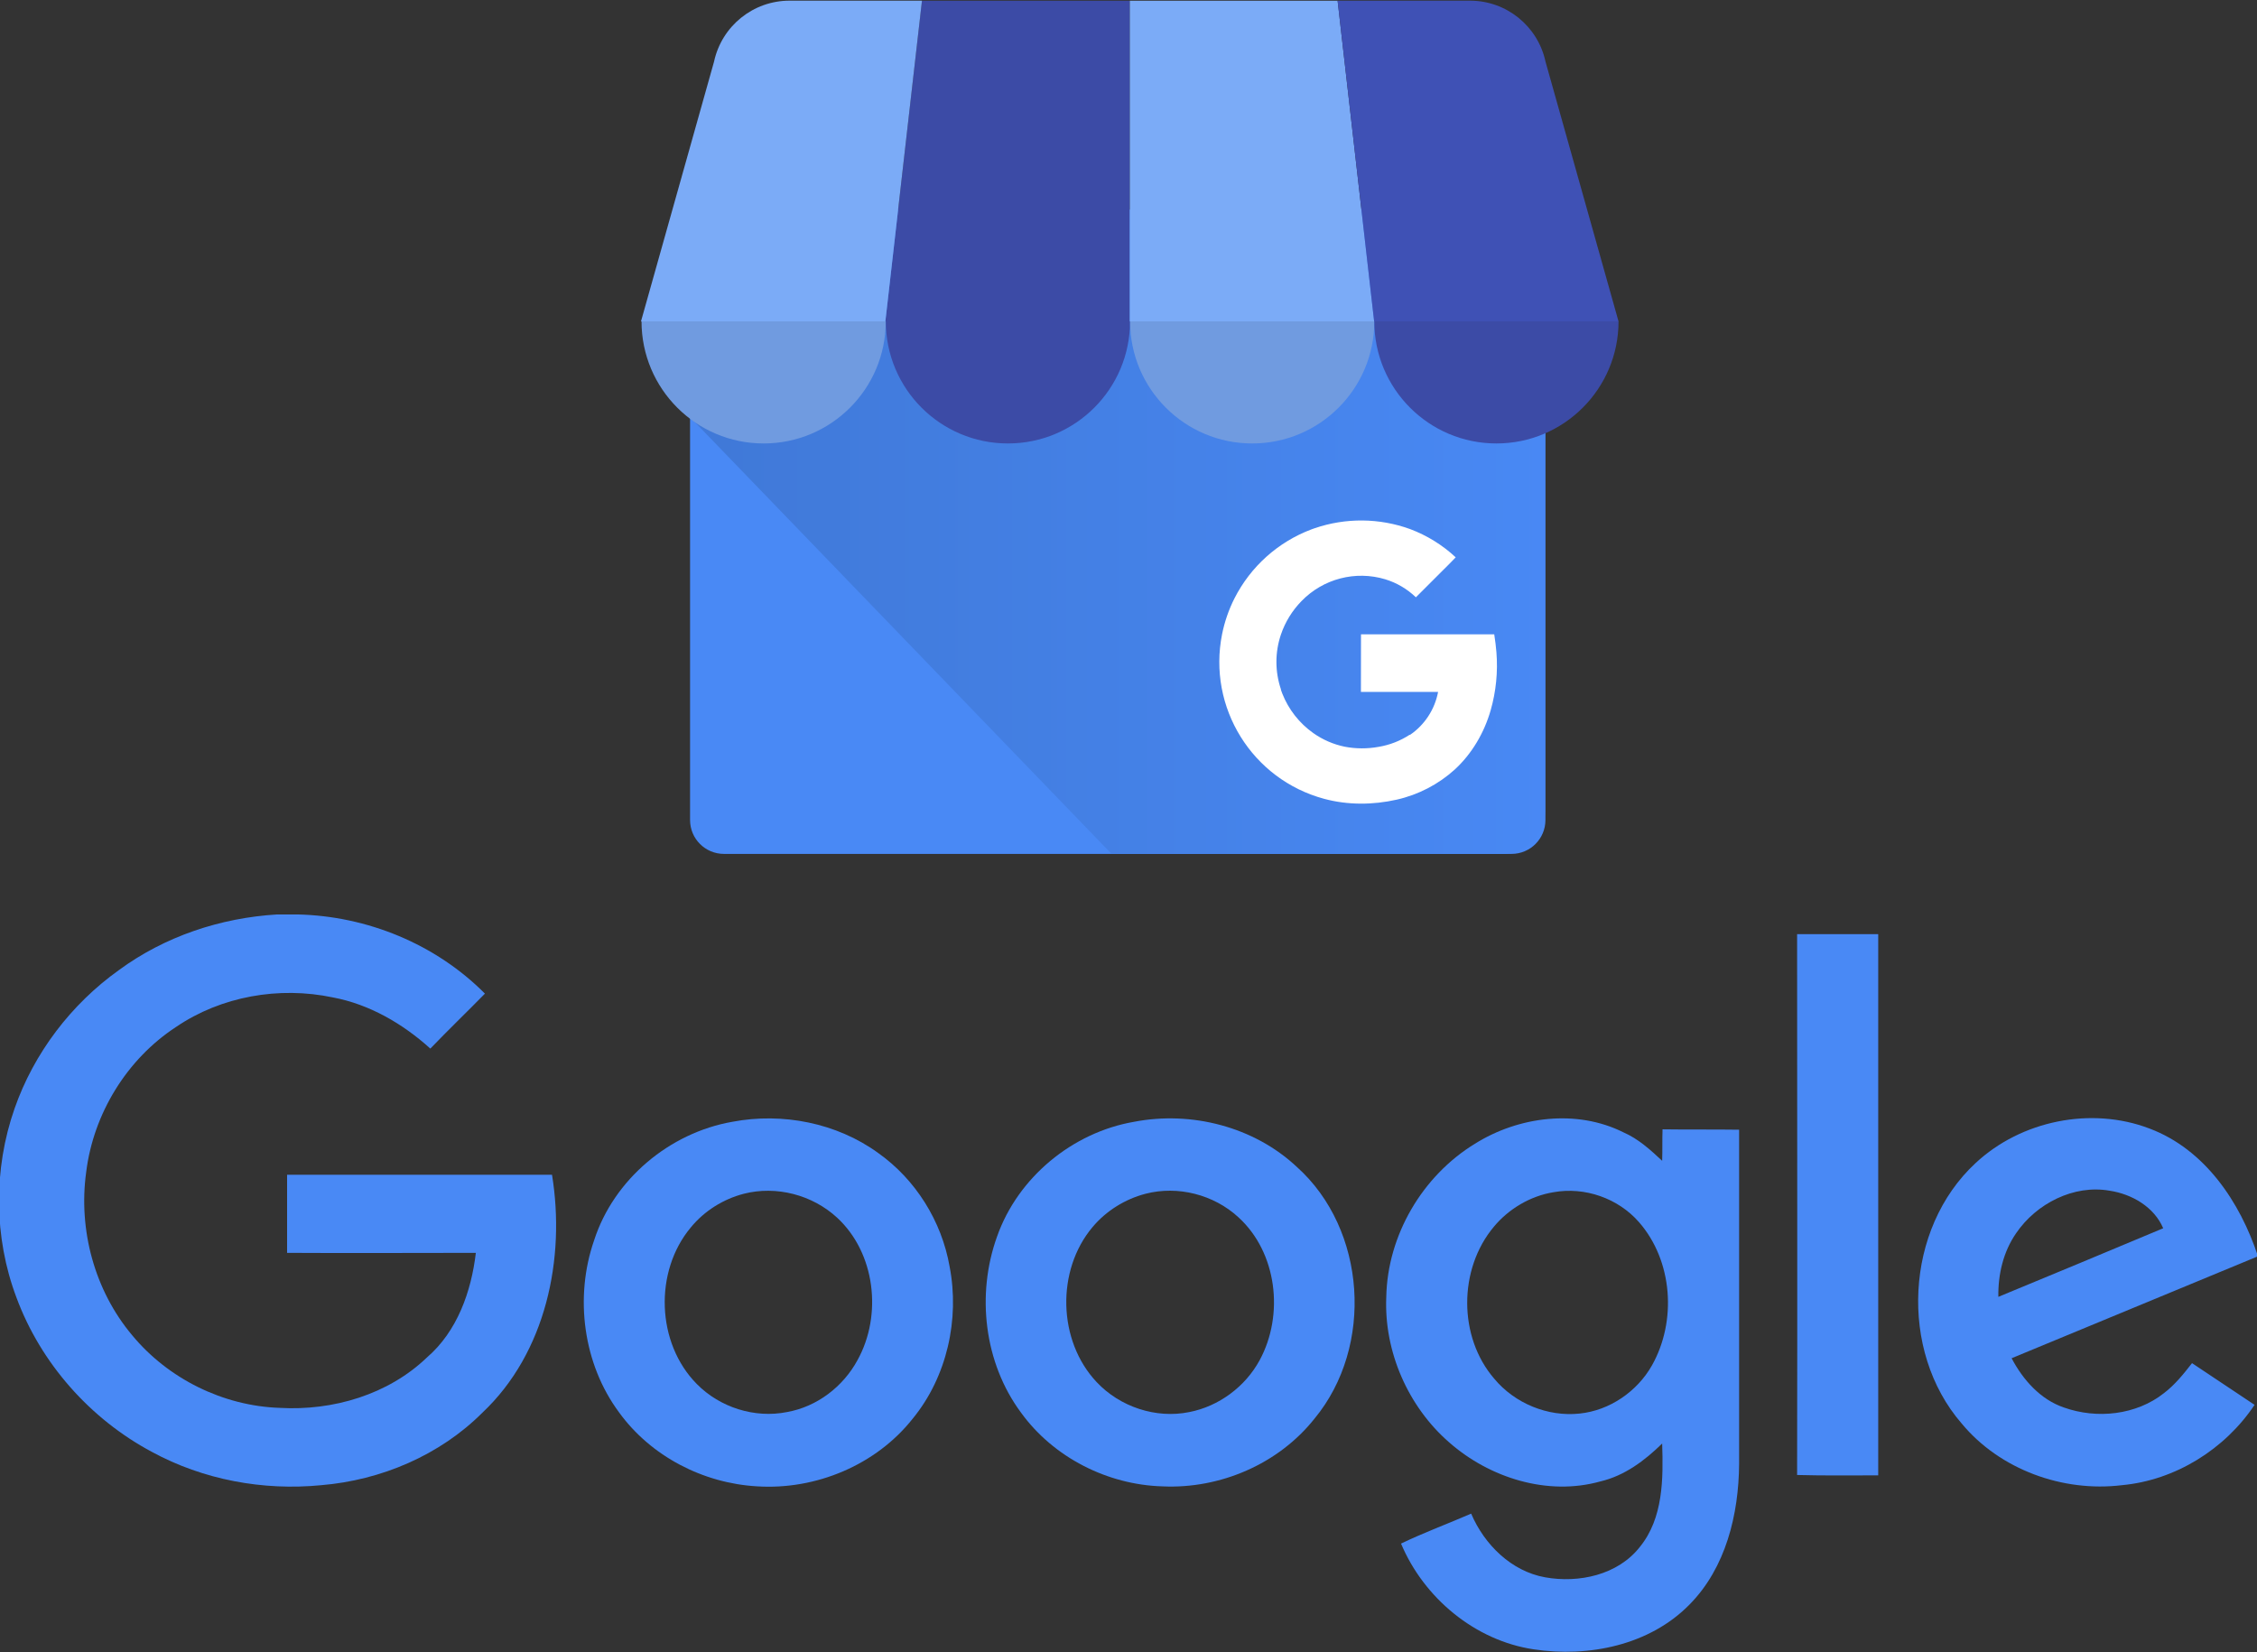 <?xml version="1.0" encoding="utf-8"?>
<!-- Generator: Adobe Illustrator 25.4.1, SVG Export Plug-In . SVG Version: 6.00 Build 0)  -->
<svg version="1.1" id="Capa_1" xmlns="http://www.w3.org/2000/svg" xmlns:xlink="http://www.w3.org/1999/xlink" x="0px" y="0px"
	 viewBox="0 0 611 447.37" style="enable-background:new 0 0 611 447.37;" xml:space="preserve">
<rect x="0" y="0" width="611" height="447.37" fill="#333333" stroke="none"/>
<style type="text/css">
	.st0{fill:#FFFFFF;}
	.st1{fill:#B8B8B8;}
	.st2{fill:#7BABF7;}
	.st3{fill-rule:evenodd;clip-rule:evenodd;fill:#999999;}
	.st4{fill-rule:evenodd;clip-rule:evenodd;fill:#D8D8D8;}
	.st5{fill:#4989F5;}
	.st6{fill:url(#SVGID_1_);}
	.st7{fill:#3C4BA6;}
	.st8{fill:#3F51B5;}
	.st9{fill-rule:evenodd;clip-rule:evenodd;fill:#709BE0;}
	.st10{fill-rule:evenodd;clip-rule:evenodd;fill:#3C4BA6;}
</style>
<g>
	<g>
		<path class="st0" d="M807.25,647.93h5.43c18.86,0.41,37.42,8,50.75,21.43c-4.92,5.02-9.94,9.84-14.76,14.86
			c-7.48-6.77-16.51-11.99-26.35-13.84c-14.56-3.08-30.24-0.31-42.44,8c-13.33,8.71-22.35,23.48-24.3,39.26
			c-2.15,15.58,2.26,31.99,12.4,44.08c9.74,11.79,24.6,19.17,39.98,19.68c14.35,0.82,29.32-3.59,39.78-13.63
			c8.2-7.07,11.99-17.84,13.22-28.29c-17.02,0-34.04,0.1-51.05,0v-21.12h71.66c3.69,22.66-1.64,48.18-18.86,64.38
			c-11.48,11.48-27.37,18.25-43.57,19.58c-15.68,1.54-31.88-1.44-45.82-9.02c-16.71-8.92-30.04-23.99-36.6-41.72
			c-6.15-16.3-6.25-34.75-0.51-51.16c5.23-14.97,15.27-28.19,28.19-37.42C776.8,653.87,791.87,648.85,807.25,647.93z"/>
		<path class="st0" d="M1218.34,653.26h21.94v146.39c-7.28,0-14.66,0.1-21.94-0.1C1218.44,750.85,1218.34,702.05,1218.34,653.26
			L1218.34,653.26z"/>
		<path class="st0" d="M930.37,704c13.53-2.56,28.19,0.31,39.37,8.41c10.15,7.18,17.22,18.45,19.38,30.75
			c2.77,14.25-0.72,29.83-9.94,41.11c-9.94,12.61-26.24,19.38-42.13,18.35c-14.56-0.82-28.7-8.1-37.32-19.99
			c-9.74-13.12-12.1-31.16-6.77-46.54C898.28,719.58,913.35,706.98,930.37,704 M933.45,723.48c-5.54,1.44-10.66,4.61-14.35,9.12
			c-9.94,11.89-9.33,31.27,1.64,42.34c6.25,6.36,15.68,9.33,24.4,7.59c8.1-1.44,15.17-6.87,19.07-14.04
			c6.77-12.2,4.82-29.01-5.54-38.55C952,723.79,942.26,721.23,933.45,723.48L933.45,723.48z"/>
		<path class="st0" d="M1039.04,704c15.48-2.97,32.4,1.33,43.98,12.2c18.86,16.92,20.91,48.59,4.82,68.07
			c-9.74,12.3-25.53,19.07-41.11,18.35c-14.86-0.41-29.52-7.79-38.34-19.99c-9.94-13.43-12.1-31.88-6.46-47.57
			C1007.57,719.07,1022.33,706.87,1039.04,704 M1042.11,723.48c-5.54,1.44-10.66,4.61-14.35,9.02c-9.84,11.69-9.43,30.75,1.13,41.93
			c6.25,6.66,15.99,9.94,25.01,8.1c8-1.54,15.17-6.87,19.07-14.04c6.66-12.3,4.72-29.11-5.74-38.65
			C1060.57,723.69,1050.83,721.23,1042.11,723.48L1042.11,723.48z"/>
		<path class="st0" d="M1131.2,709.95c11.79-7.38,27.47-9.43,40.19-3.08c4,1.74,7.28,4.72,10.46,7.69c0.1-2.77,0-5.64,0.1-8.51
			c6.87,0.1,13.74,0,20.71,0.1v90.42c-0.1,13.63-3.59,28.09-13.43,38.03c-10.76,10.97-27.27,14.35-42.13,12.1
			c-15.89-2.36-29.73-13.94-35.88-28.6c6.15-2.97,12.61-5.33,18.97-8.1c3.59,8.41,10.87,15.58,19.99,17.22
			c9.12,1.64,19.68-0.62,25.63-8.2c6.36-7.79,6.36-18.45,6.05-27.99c-4.72,4.61-10.15,8.71-16.71,10.25
			c-14.25,4-29.93-0.92-40.9-10.56c-11.07-9.64-17.63-24.5-17.02-39.26C1107.52,734.76,1116.95,718.66,1131.2,709.95
			 M1152.42,723.07c-6.25,1.03-12.1,4.51-16.1,9.33c-9.64,11.48-9.64,29.83,0.1,41.11c5.54,6.66,14.45,10.35,23.07,9.43
			c8.1-0.82,15.58-5.95,19.58-13.02c6.77-11.99,5.64-28.29-3.49-38.75C1169.95,724.71,1160.93,721.53,1152.42,723.07L1152.42,723.07
			z"/>
		<path class="st0" d="M1266.63,715.18c12.3-11.48,31.27-15.38,47.06-9.33c14.97,5.64,24.5,19.89,29.32,34.55
			c-22.25,9.23-44.39,18.35-66.64,27.58c3.08,5.84,7.79,11.17,14.15,13.33c8.92,3.18,19.58,2.05,27.06-3.9
			c2.97-2.26,5.33-5.23,7.59-8.1c5.64,3.79,11.28,7.48,16.92,11.28c-8,11.99-21.43,20.4-35.88,21.73
			c-15.99,1.95-33.01-4.2-43.36-16.71C1245.81,765.92,1247.45,732.91,1266.63,715.18 M1277.59,734.14
			c-3.49,5.02-4.92,11.17-4.82,17.22c14.86-6.15,29.73-12.3,44.59-18.56c-2.46-5.74-8.41-9.23-14.45-10.15
			C1293.18,720.92,1283.03,726.15,1277.59,734.14z"/>
	</g>
	<g>
		<g id="Grupo_20_00000111905179636478450200000016936311372261800636_" transform="translate(0)">
			<path id="Rectángulo_5_00000173860591174020331120000004137175274846938791_" class="st1" d="M947.89,457.82h173.19
				c16.09,0,29.14,13.05,29.14,29.14v114.8c0,16.09-13.05,29.14-29.14,29.14H947.89c-16.09,0-29.14-13.05-29.14-29.14v-114.8
				C918.75,470.86,931.79,457.82,947.89,457.82z"/>
			<path id="Trazado_9_00000181069828855398739050000009947328203696807315_" class="st0" d="M1138.38,456.52H930.35
				c-6.44,0-11.46,49.87-11.46,56.33l113.93,118.01h105.56c6.46-0.02,11.69-5.25,11.71-11.71V468.23
				C1150.07,461.77,1144.84,456.54,1138.38,456.52z"/>
			<path id="Trazado_10_00000016060581189123326710000010173152786690398896_" class="st0" d="M971.6,486.8h66.13V400H981.5
				L971.6,486.8z"/>
			<path id="Trazado_11_00000155118133420234447420000012828433343647372200_" class="st1" d="M1103.87,486.8h-66.13V400h56.23
				L1103.87,486.8z M1150.22,416.45l0.08,0.29C1150.28,416.65,1150.23,416.55,1150.22,416.45L1150.22,416.45z"/>
			<path id="Trazado_12_00000084494288944629228350000011532876730390762412_" class="st0" d="M1150.3,416.75l-0.08-0.29
				c-2.1-9.59-10.58-16.43-20.4-16.45h-35.86l9.9,86.8H1170L1150.3,416.75z"/>
			<path id="Trazado_13_00000083767714884444948360000014306592542675962806_" class="st2" d="M925.25,416.45l-0.08,0.29
				C925.19,416.65,925.23,416.55,925.25,416.45z"/>
			<path id="Trazado_14_00000179647109110948145670000017234685802663034812_" class="st1" d="M925.17,416.75l0.08-0.29
				c2.09-9.6,10.59-16.46,20.43-16.46h35.83l-9.91,86.8h-66.13L925.17,416.75z"/>
		</g>
		<path id="Trazado_15_00000165227393269559955910000015552398755210164614_" class="st3" d="M971.71,486.78
			c0,18.25-14.8,33.05-33.05,33.05c-18.25,0-33.05-14.8-33.05-33.05H971.71z"/>
		<path id="Trazado_16_00000027605517880272531540000010968123621135016361_" class="st4" d="M1037.8,486.78
			c0,18.25-14.8,33.05-33.05,33.05c-18.25,0-33.05-14.8-33.05-33.05H1037.8z"/>
		<path id="Trazado_17_00000040564603233863493280000017823232347452581556_" class="st3" d="M1103.91,486.78
			c0,18.25-14.8,33.05-33.05,33.05c-18.25,0-33.05-14.8-33.05-33.05H1103.91z"/>
		<path id="Trazado_18_00000161615877022547475840000013705625389522236846_" class="st4" d="M1169.99,486.78
			c0,18.25-14.8,33.05-33.05,33.05c-18.25,0-33.05-14.8-33.05-33.05H1169.99z"/>
		<path id="Trazado_19_00000003810977343818019030000004957964639267589815_" class="st1" d="M1136.95,576.32
			c-0.12-1.57-0.31-3.01-0.58-4.86h-36.05c0,5.04,0,10.55,0,15.59h20.88c-0.9,4.75-3.65,8.94-7.64,11.66v-0.09
			c-2.55,1.68-5.43,2.8-8.45,3.3c-3.02,0.57-6.13,0.57-9.15,0c-3.07-0.64-5.97-1.9-8.53-3.7c-3.77-2.67-6.68-6.38-8.38-10.68
			c-0.13-0.34-0.25-0.67-0.37-0.97l0,0l0,0c-1.64-4.82-1.64-10.06,0-14.88c1.15-3.38,3.05-6.47,5.55-9.02
			c5.86-6.07,14.63-8.35,22.71-5.91c3.1,0.95,5.93,2.61,8.27,4.86l7.04-7.04c1.24-1.25,2.53-2.47,3.73-3.77
			c-3.57-3.33-7.77-5.93-12.34-7.64c-8.33-3.02-17.44-3.09-25.82-0.22l-0.87,0.31c-9.04,3.4-16.48,10.06-20.84,18.68
			c-1.54,3.05-2.67,6.29-3.34,9.64c-3.99,19.83,8.11,39.35,27.65,44.6c6.42,1.65,13.15,1.72,19.61,0.2
			c12.31-2.67,22.1-11.98,25.4-24.14C1136.88,587.06,1137.4,581.67,1136.95,576.32z"/>
	</g>
</g>
<g>
	<g>
		<path class="st5" d="M195.98,58.03H409.2c5.07,0,9.17,4.11,9.17,9.17v154.81c0,5.07-4.11,9.17-9.17,9.17H195.98
			c-5.07,0-9.17-4.11-9.17-9.17V67.2C186.8,62.13,190.91,58.03,195.98,58.03z"/>
		
			<linearGradient id="SVGID_1_" gradientUnits="userSpaceOnUse" x1="-379.93" y1="609.307" x2="-379.825" y2="609.307" gradientTransform="matrix(2185.08 0 0 -1647.956 830365.125 1004255.062)">
			<stop  offset="0.03" style="stop-color:#4079D8"/>
			<stop  offset="1" style="stop-color:#4989F5"/>
		</linearGradient>
		<path class="st6" d="M406.53,56.73H198.4c-6.45,0-11.46,49.9-11.46,56.34l113.98,118.11h105.62c6.47-0.02,11.71-5.26,11.72-11.72
			V68.45C418.23,61.98,412.99,56.74,406.53,56.73z"/>
		<path class="st7" d="M239.68,87.03h66.16V0.19h-56.26L239.68,87.03z"/>
		<path class="st2" d="M372.01,87.03h-66.16V0.19h56.26L372.01,87.03z M418.38,16.65l0.08,0.3
			C418.44,16.84,418.4,16.74,418.38,16.65z"/>
		<path class="st8" d="M418.46,16.94l-0.08-0.3c-2.1-9.61-10.6-16.46-20.43-16.46H362.1l9.9,86.84h66.16L418.46,16.94z"/>
		<path class="st2" d="M193.31,16.65l-0.08,0.3C193.25,16.84,193.29,16.74,193.31,16.65z"/>
		<path class="st2" d="M193.23,16.94l0.08-0.3c2.1-9.61,10.6-16.46,20.43-16.46h35.85l-9.91,86.84h-66.16L193.23,16.94z"/>
	</g>
	<path class="st9" d="M239.79,87c0,18.26-14.8,33.06-33.06,33.06s-33.06-14.8-33.06-33.06H239.79z"/>
	<path class="st10" d="M305.92,87c0,18.26-14.8,33.06-33.06,33.06s-33.06-14.8-33.06-33.06H305.92z"/>
	<path class="st9" d="M372.05,87c0,18.26-14.8,33.06-33.06,33.06s-33.06-14.8-33.06-33.06H372.05z"/>
	<path class="st10" d="M438.16,87c0,18.26-14.8,33.06-33.06,33.06c-18.26,0-33.06-14.8-33.06-33.06H438.16z"/>
	<path class="st0" d="M405.1,176.58c-0.12-1.57-0.31-3.01-0.59-4.85h-36.07c0,5.04,0,10.55-0.02,15.6h20.89
		c-0.9,4.75-3.65,8.95-7.65,11.66c0,0,0-0.09-0.01-0.09c-2.56,1.68-5.44,2.8-8.46,3.3c-3.03,0.55-6.13,0.54-9.15-0.04
		c-3.07-0.63-5.97-1.89-8.53-3.7c-3.78-2.68-6.7-6.41-8.39-10.72c-0.13-0.34-0.25-0.67-0.37-1.02v-0.04l0.03-0.02
		c-1.64-4.82-1.65-10.06-0.01-14.88c1.15-3.39,3.05-6.47,5.55-9.03c5.87-6.07,14.63-8.35,22.71-5.91c3.1,0.95,5.93,2.62,8.27,4.87
		l7.05-7.05c1.24-1.26,2.53-2.47,3.73-3.77c-3.57-3.33-7.77-5.93-12.35-7.65c-8.33-3.02-17.44-3.1-25.83-0.23
		c-0.29,0.1-0.58,0.2-0.87,0.31c-9.04,3.4-16.48,10.07-20.85,18.69c-1.54,3.05-2.66,6.3-3.34,9.65
		c-3.99,19.84,8.11,39.37,27.66,44.62c6.39,1.71,13.18,1.67,19.62,0.21c5.85-1.32,11.26-4.13,15.71-8.16
		c4.64-4.27,7.96-9.95,9.7-15.99C405,187.22,405.53,181.88,405.1,176.58L405.1,176.58z"/>
</g>
<g>
	<path class="st5" d="M75.05,247.57h5.44c18.88,0.41,37.45,8,50.79,21.44c-4.93,5.03-9.95,9.85-14.78,14.88
		c-7.49-6.77-16.52-12-26.37-13.85c-14.57-3.08-30.27-0.31-42.48,8c-13.34,8.72-22.37,23.5-24.32,39.3
		c-2.15,15.6,2.26,32.01,12.42,44.12c9.75,11.8,24.63,19.19,40.02,19.7c14.36,0.82,29.34-3.59,39.81-13.65
		c8.21-7.08,12-17.85,13.24-28.32c-17.03,0-34.06,0.1-51.1,0v-21.14h71.72c3.69,22.68-1.64,48.22-18.88,64.44
		c-11.49,11.49-27.4,18.26-43.61,19.6c-15.7,1.54-31.91-1.44-45.86-9.03c-16.72-8.93-30.06-24.01-36.63-41.76
		c-6.16-16.31-6.26-34.78-0.51-51.2c5.23-14.98,15.29-28.22,28.22-37.45C44.58,253.52,59.66,248.49,75.05,247.57z"/>
	<path class="st5" d="M486.5,252.91h21.96v146.52c-7.28,0-14.67,0.1-21.96-0.1C486.6,350.59,486.5,301.75,486.5,252.91L486.5,252.91
		z"/>
	<path class="st5" d="M198.28,303.7c13.54-2.57,28.22,0.31,39.4,8.41c10.16,7.18,17.24,18.47,19.39,30.78
		c2.77,14.26-0.72,29.86-9.95,41.14c-9.95,12.62-26.27,19.39-42.17,18.37c-14.57-0.82-28.73-8.11-37.35-20.01
		c-9.75-13.13-12.11-31.19-6.77-46.58C166.16,319.29,181.25,306.67,198.28,303.7 M201.36,323.19c-5.54,1.44-10.67,4.62-14.36,9.13
		c-9.95,11.9-9.34,31.29,1.64,42.38c6.26,6.36,15.7,9.34,24.42,7.59c8.11-1.44,15.19-6.87,19.08-14.06
		c6.77-12.21,4.82-29.04-5.54-38.58C219.93,323.5,210.18,320.93,201.36,323.19L201.36,323.19z"/>
	<path class="st5" d="M307.04,303.7c15.49-2.98,32.42,1.33,44.02,12.21c18.88,16.93,20.93,48.63,4.82,68.13
		c-9.75,12.31-25.55,19.08-41.14,18.37c-14.88-0.41-29.55-7.8-38.37-20.01c-9.95-13.44-12.11-31.91-6.46-47.61
		C275.54,318.78,290.32,306.57,307.04,303.7 M310.12,323.19c-5.54,1.44-10.67,4.62-14.36,9.03c-9.85,11.7-9.44,30.78,1.13,41.97
		c6.26,6.67,16.01,9.95,25.04,8.11c8-1.54,15.19-6.87,19.08-14.06c6.67-12.31,4.72-29.14-5.75-38.68
		C328.59,323.4,318.84,320.93,310.12,323.19L310.12,323.19z"/>
	<path class="st5" d="M399.28,309.65c11.8-7.39,27.5-9.44,40.22-3.08c4,1.74,7.28,4.72,10.47,7.7c0.1-2.77,0-5.64,0.1-8.52
		c6.87,0.1,13.75,0,20.73,0.1v90.5c-0.1,13.65-3.59,28.11-13.44,38.07c-10.77,10.98-27.29,14.36-42.17,12.11
		c-15.9-2.36-29.76-13.95-35.91-28.63c6.16-2.98,12.62-5.34,18.98-8.11c3.59,8.41,10.88,15.6,20.01,17.24s19.7-0.62,25.65-8.21
		c6.36-7.8,6.36-18.47,6.05-28.01c-4.72,4.62-10.16,8.72-16.72,10.26c-14.26,4-29.96-0.92-40.94-10.57
		c-11.08-9.64-17.65-24.52-17.03-39.3C375.58,334.48,385.02,318.37,399.28,309.65 M420.52,322.78c-6.26,1.03-12.11,4.51-16.11,9.34
		c-9.64,11.49-9.64,29.86,0.1,41.14c5.54,6.67,14.47,10.36,23.09,9.44c8.11-0.82,15.6-5.95,19.6-13.03
		c6.77-12,5.64-28.32-3.49-38.78C438.07,324.42,429.04,321.24,420.52,322.78L420.52,322.78z"/>
	<path class="st5" d="M534.82,314.88c12.31-11.49,31.29-15.39,47.1-9.34c14.98,5.64,24.52,19.91,29.34,34.58
		c-22.27,9.23-44.43,18.37-66.69,27.6c3.08,5.85,7.8,11.18,14.16,13.34c8.93,3.18,19.6,2.05,27.09-3.9
		c2.98-2.26,5.34-5.23,7.59-8.11c5.64,3.8,11.29,7.49,16.93,11.29c-8,12-21.44,20.42-35.91,21.75c-16.01,1.95-33.04-4.21-43.4-16.72
		C513.99,365.67,515.64,332.63,534.82,314.88 M545.8,333.86c-3.49,5.03-4.92,11.18-4.82,17.24c14.88-6.16,29.76-12.31,44.63-18.57
		c-2.46-5.75-8.41-9.23-14.47-10.16C561.4,320.63,551.24,325.86,545.8,333.86z"/>
</g>
</svg>

